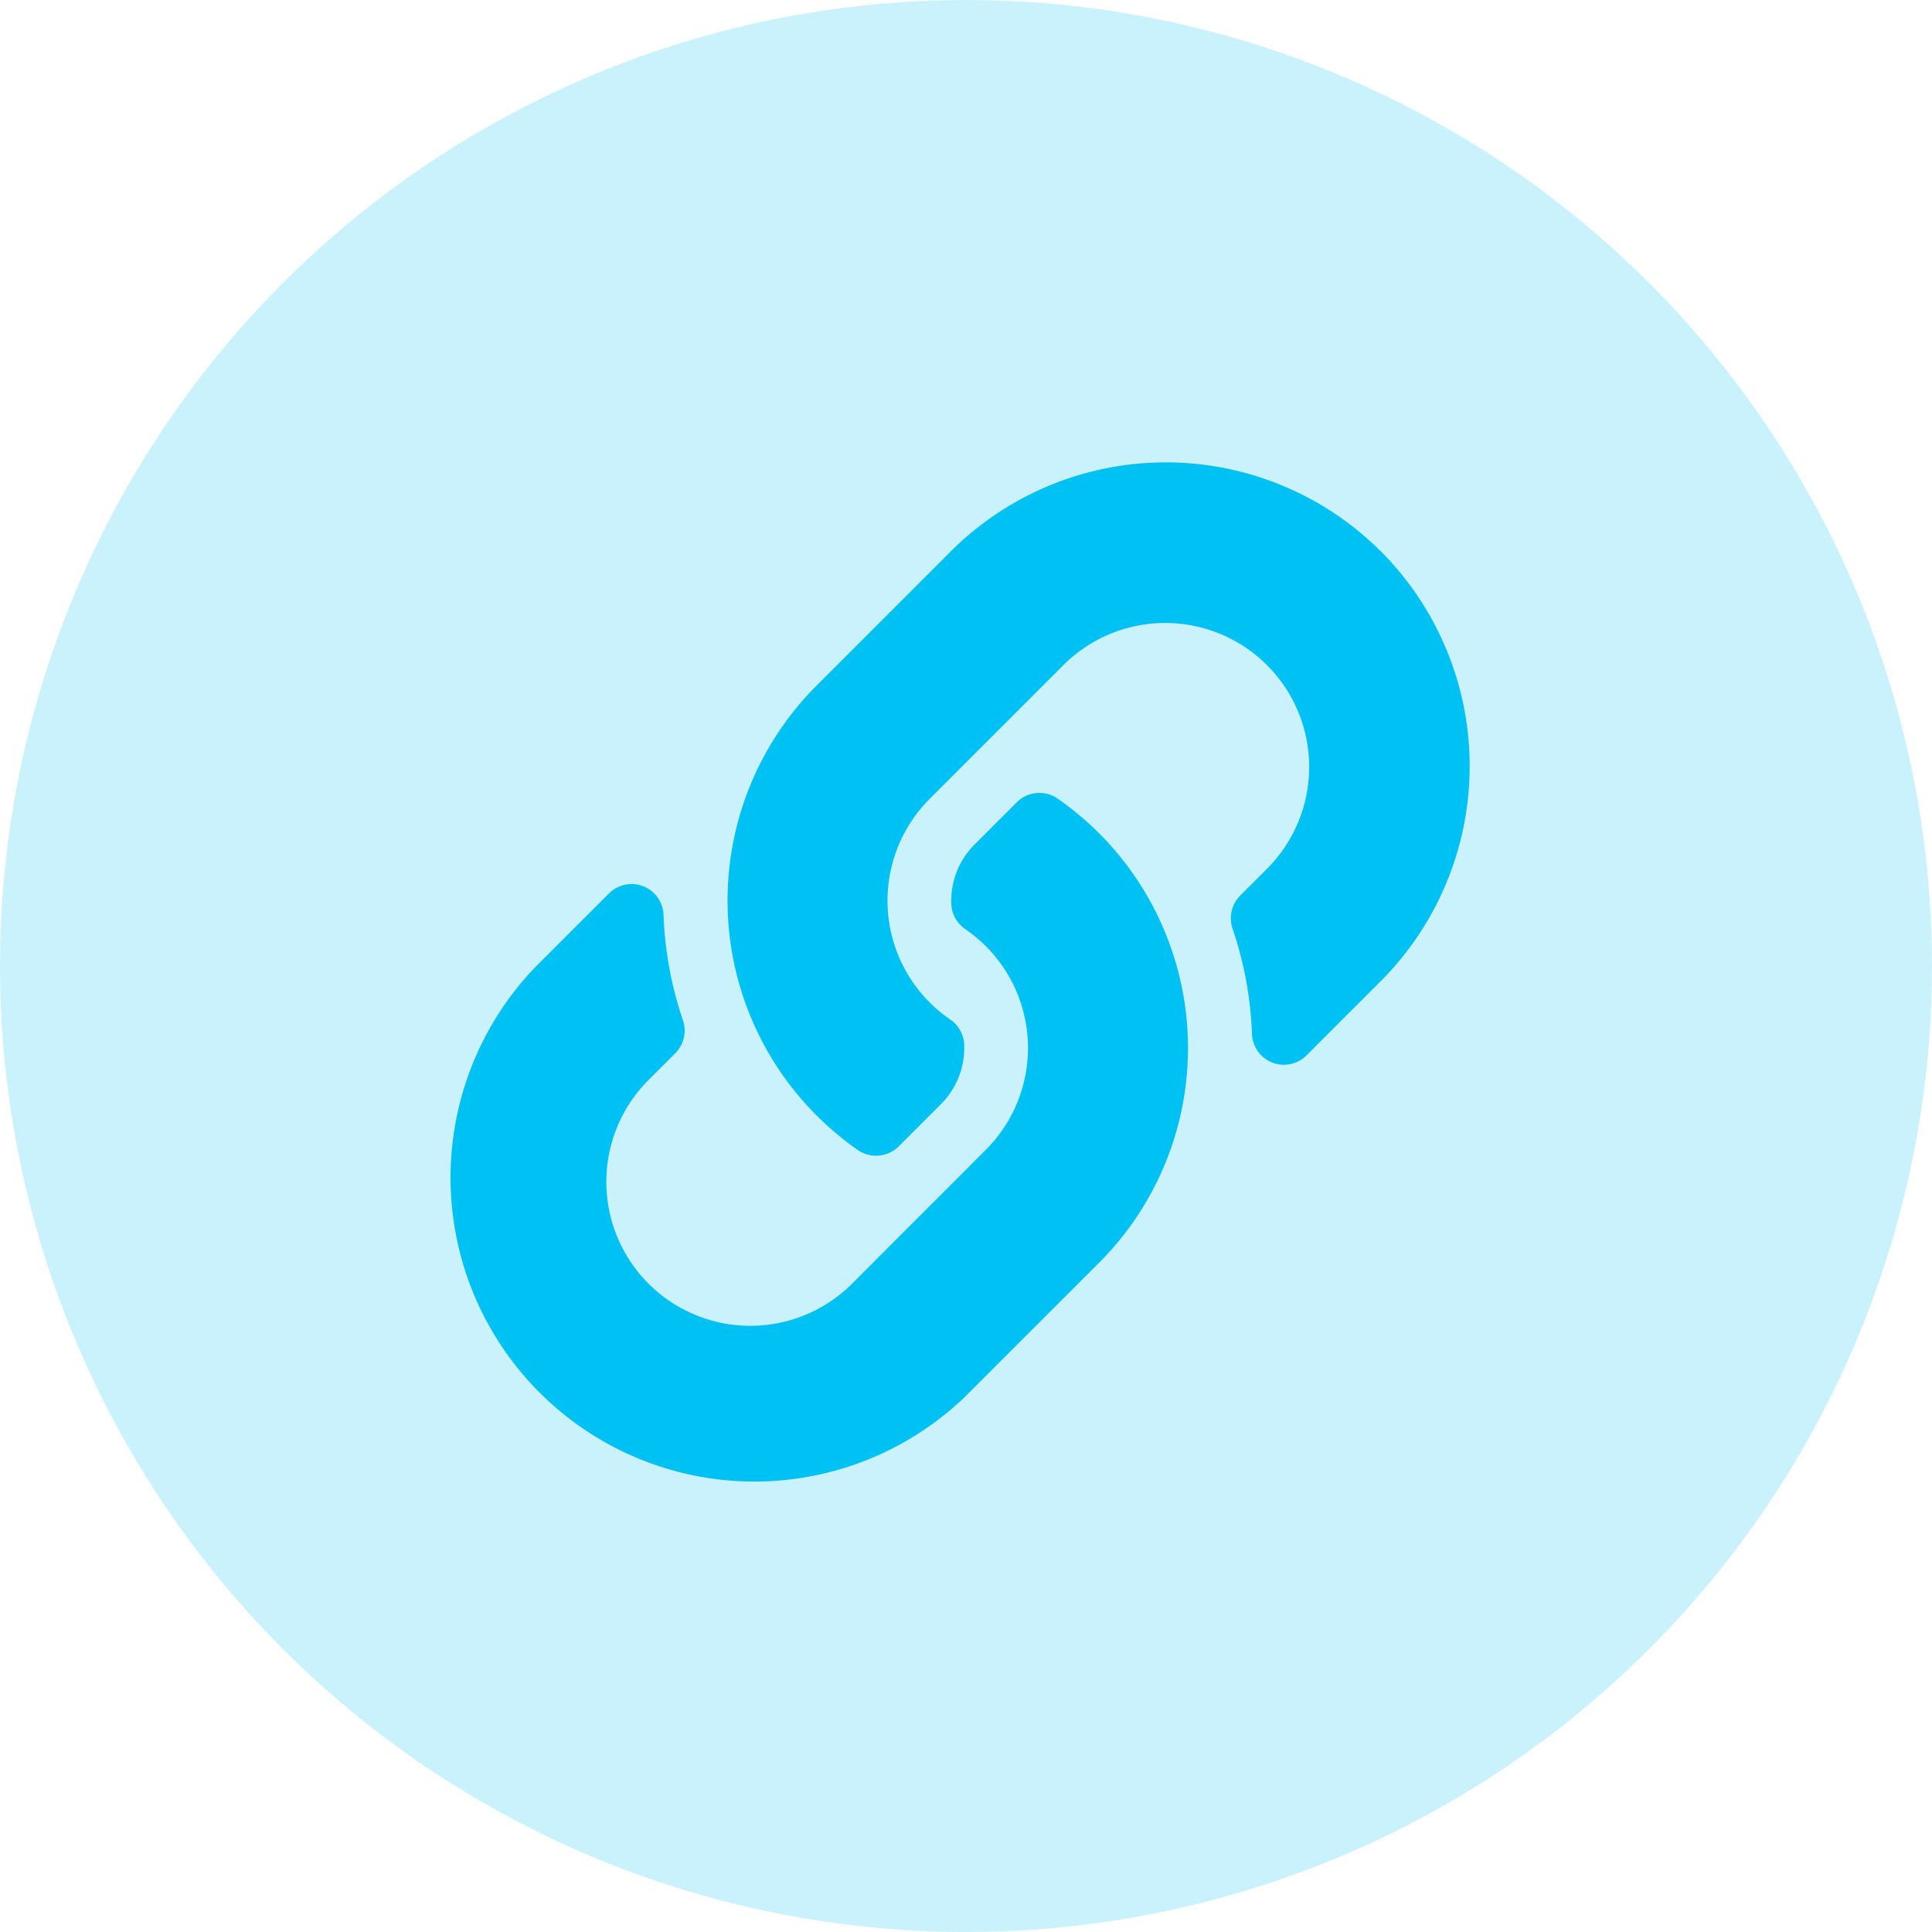 <svg xmlns="http://www.w3.org/2000/svg" width="39" height="39" viewBox="0 0 39 39">
  <g id="link_account" transform="translate(-312 -925)">
    <path id="link-solid" d="M13.183,7.483a6.132,6.132,0,0,1,.015,8.662l-.015.015L10.47,18.872A6.135,6.135,0,0,1,1.794,10.2l1.5-1.5a.645.645,0,0,1,1.1.428,7.438,7.438,0,0,0,.391,2.128.65.65,0,0,1-.153.671l-.528.528a2.906,2.906,0,1,0,4.084,4.136L10.9,13.876a2.906,2.906,0,0,0,0-4.11,3.024,3.024,0,0,0-.417-.346.647.647,0,0,1-.28-.509,1.608,1.608,0,0,1,.472-1.2l.85-.85a.648.648,0,0,1,.831-.07,6.155,6.155,0,0,1,.828.694Zm5.689-5.689a6.142,6.142,0,0,0-8.677,0L7.483,4.506l-.015.015a6.137,6.137,0,0,0,.843,9.356.648.648,0,0,0,.831-.07l.85-.85a1.608,1.608,0,0,0,.472-1.2.647.647,0,0,0-.28-.509,3.024,3.024,0,0,1-.417-.346,2.906,2.906,0,0,1,0-4.11l2.712-2.712a2.906,2.906,0,1,1,4.084,4.136l-.528.528a.65.65,0,0,0-.153.671,7.438,7.438,0,0,1,.391,2.128.645.645,0,0,0,1.1.428l1.5-1.5a6.142,6.142,0,0,0,0-8.677Z" transform="translate(321 934.334)" fill="#00c1f3"/>
    <circle id="Ellipse_26" data-name="Ellipse 26" cx="19.5" cy="19.5" r="19.5" transform="translate(312 925)" fill="#00c1f3" opacity="0.21"/>
  </g>
</svg>
